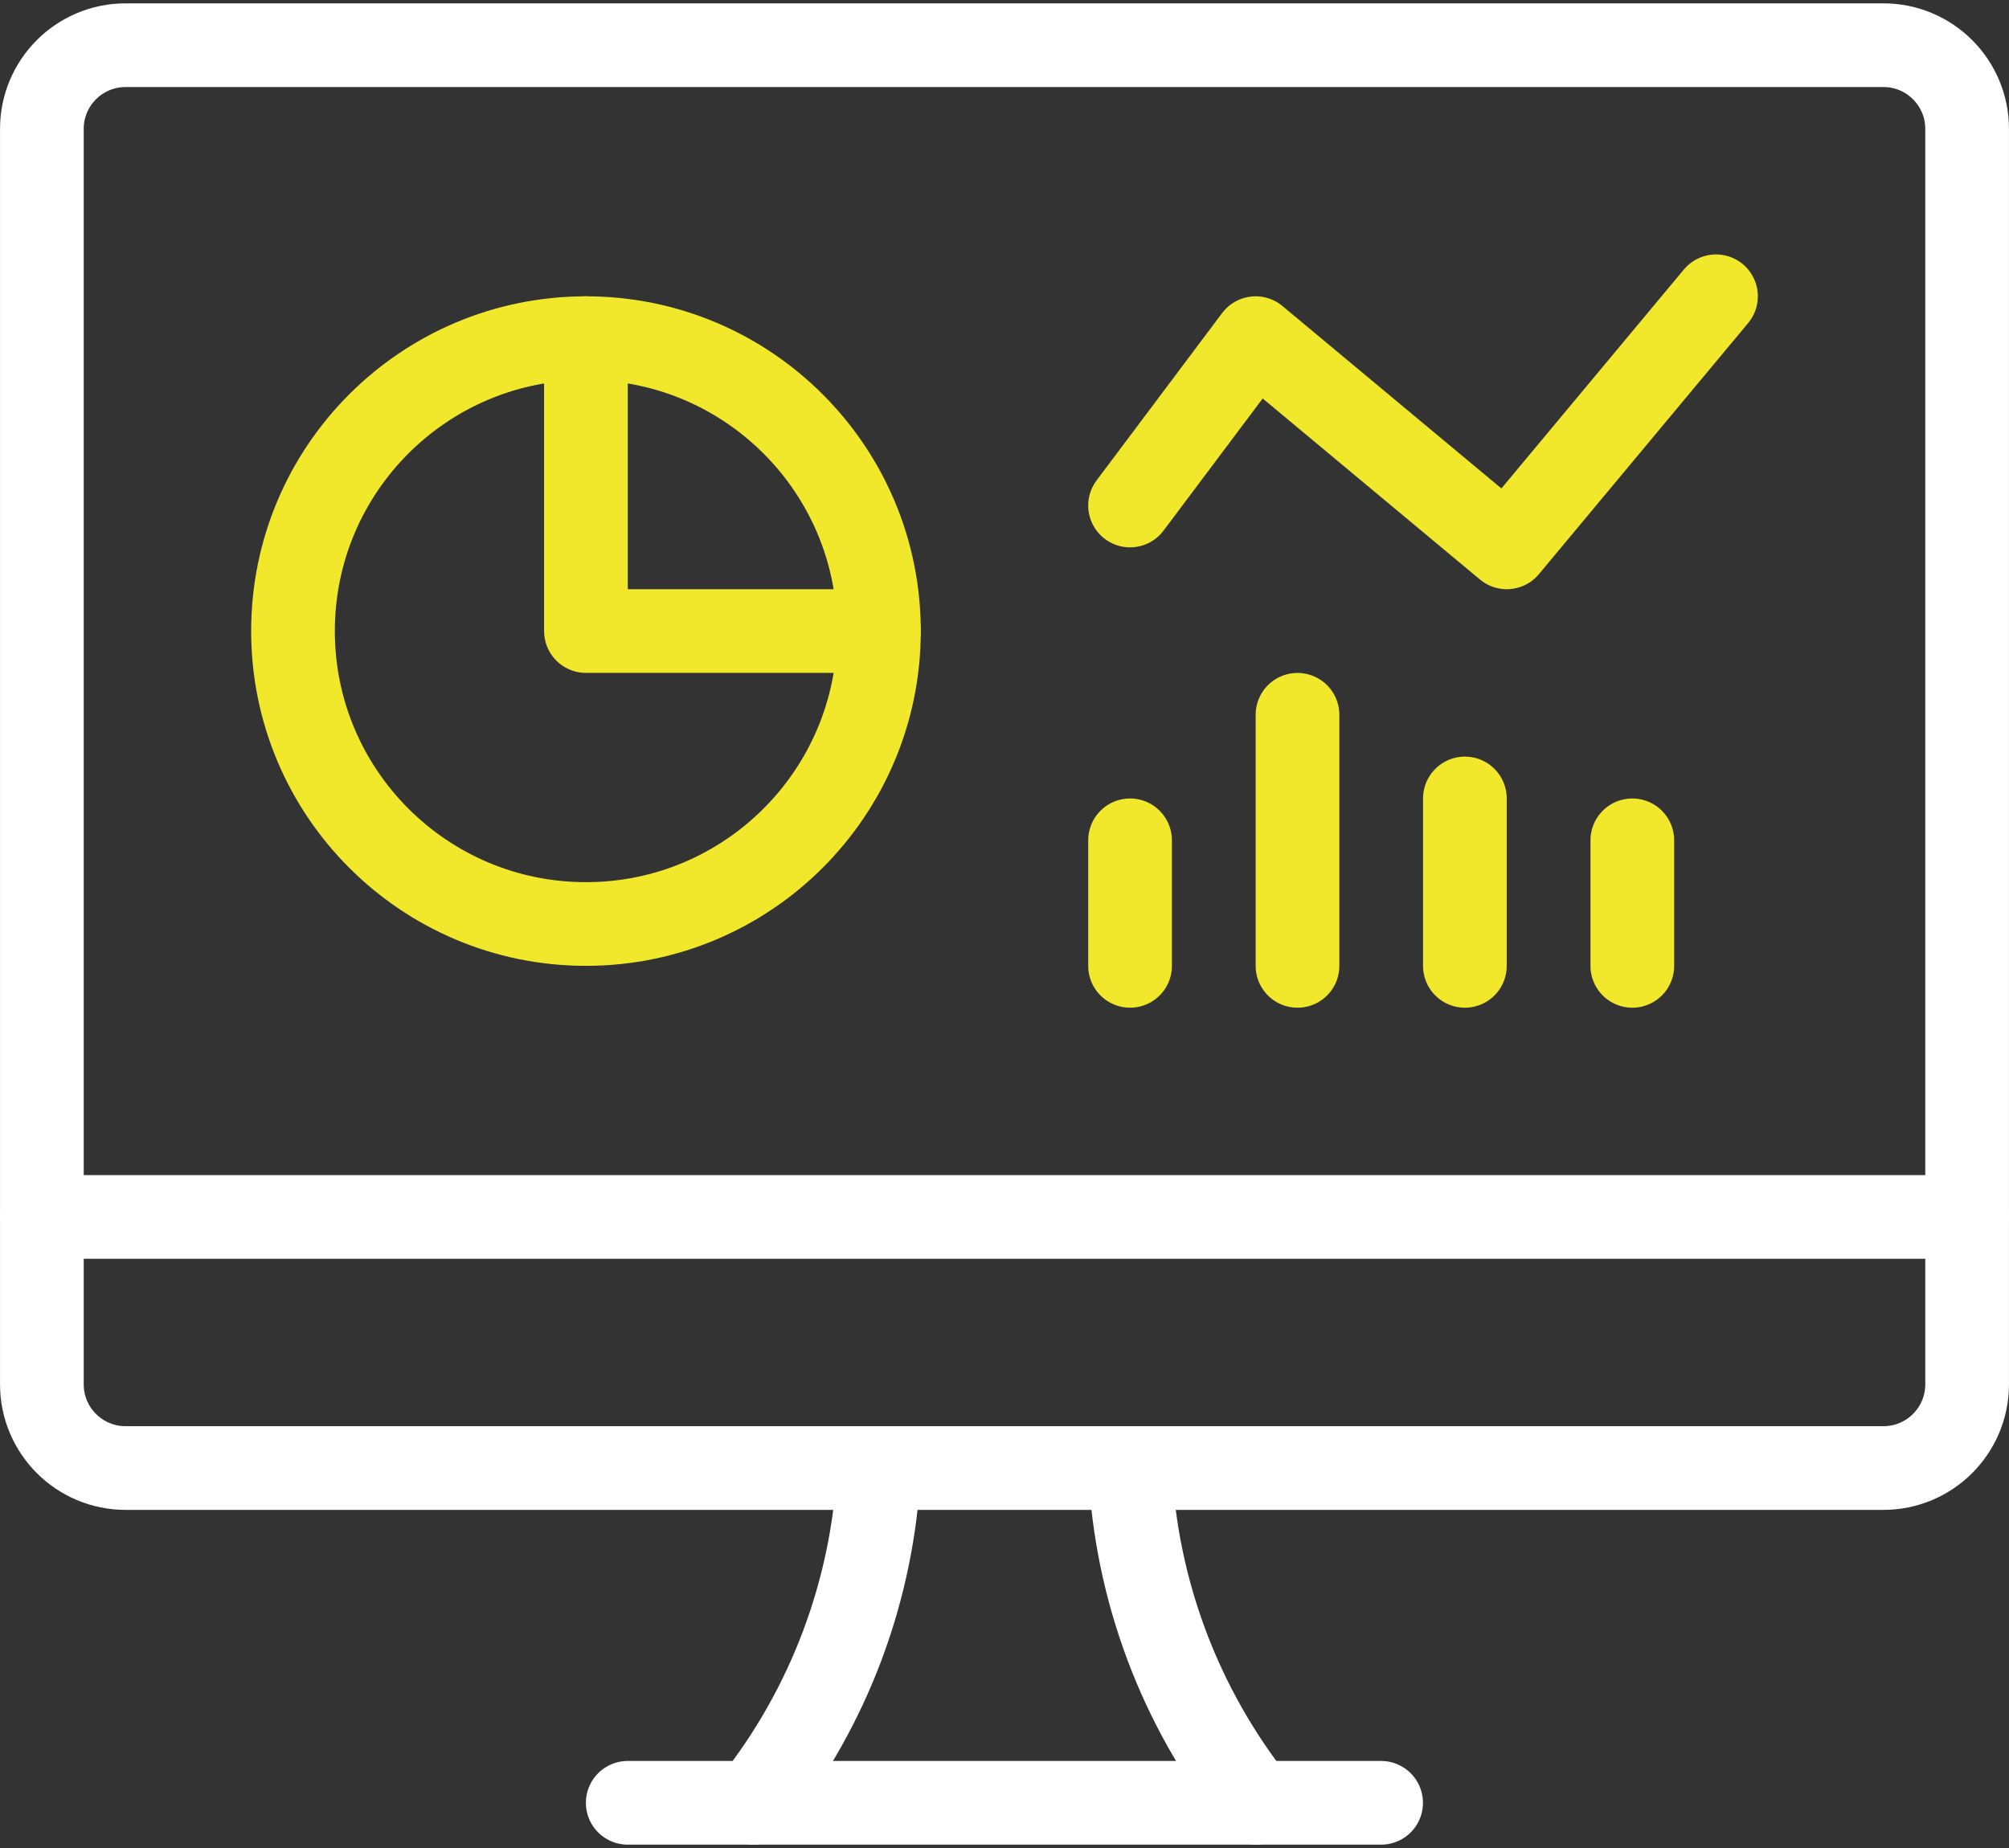 <?xml version="1.0" encoding="UTF-8"?> <svg xmlns="http://www.w3.org/2000/svg" xmlns:xlink="http://www.w3.org/1999/xlink" width="50px" height="46px" viewBox="0 0 50 46"><rect x="0" y="0" width="50" height="46" fill="#333333" stroke="none"/><!-- Generator: Sketch 57.1 (83088) - https://sketch.com/ --><title>streamline-icon-pie-line-graph-desktop@50x50 (2)</title><desc>Created with Sketch.</desc><g id="Icons" stroke="none" stroke-width="1" fill="none" fill-rule="evenodd" stroke-linecap="round" stroke-linejoin="round"><g id="Bonfire-–-Consulting----Digital-Advertising-(Desktop)" transform="translate(-549, -450)" stroke-width="2.083"><g id="streamline-icon-pie-line-graph-desktop@50x50-(2)" transform="translate(550, 451)"><path d="M13.583,7.417 C17.61,7.417 20.875,10.681 20.875,14.708 C20.875,18.735 17.61,22 13.583,22 C9.556,22 6.292,18.735 6.292,14.708 C6.292,10.681 9.556,7.417 13.583,7.417 Z" id="Path" stroke="#F1E82B"></path><polyline id="Path" stroke="#F1E82B" points="13.583 7.417 13.583 14.708 20.875 14.708"></polyline><path d="M17.75,43.875 C19.637,41.492 20.729,38.577 20.875,35.542" id="Path" stroke="#FFFFFF"></path><path d="M30.25,43.875 C28.363,41.492 27.271,38.577 27.125,35.542" id="Path" stroke="#FFFFFF"></path><path d="M14.623,43.875 L33.373,43.875" id="Path" stroke="#FFFFFF"></path><path d="M0.042,29.292 L47.958,29.292" id="Path" stroke="#FFFFFF"></path><path d="M2.125,0.125 L45.875,0.125 C47.025,0.125 47.958,1.058 47.958,2.208 L47.958,33.458 C47.958,34.608 47.025,35.542 45.875,35.542 L2.125,35.542 C0.975,35.542 0.042,34.608 0.042,33.458 L0.042,2.208 C0.042,1.058 0.975,0.125 2.125,0.125 Z" id="Path" stroke="#FFFFFF"></path><polyline id="Path" stroke="#F1E82B" points="27.125 11.583 30.25 7.417 36.5 12.625 41.708 6.375"></polyline><path d="M39.625,23.042 L39.625,19.917" id="Path" stroke="#F1E82B"></path><path d="M35.458,23.042 L35.458,18.875" id="Path" stroke="#F1E82B"></path><path d="M31.292,23.042 L31.292,16.792" id="Path" stroke="#F1E82B"></path><path d="M27.125,23.042 L27.125,19.917" id="Path" stroke="#F1E82B"></path></g></g></g></svg> 